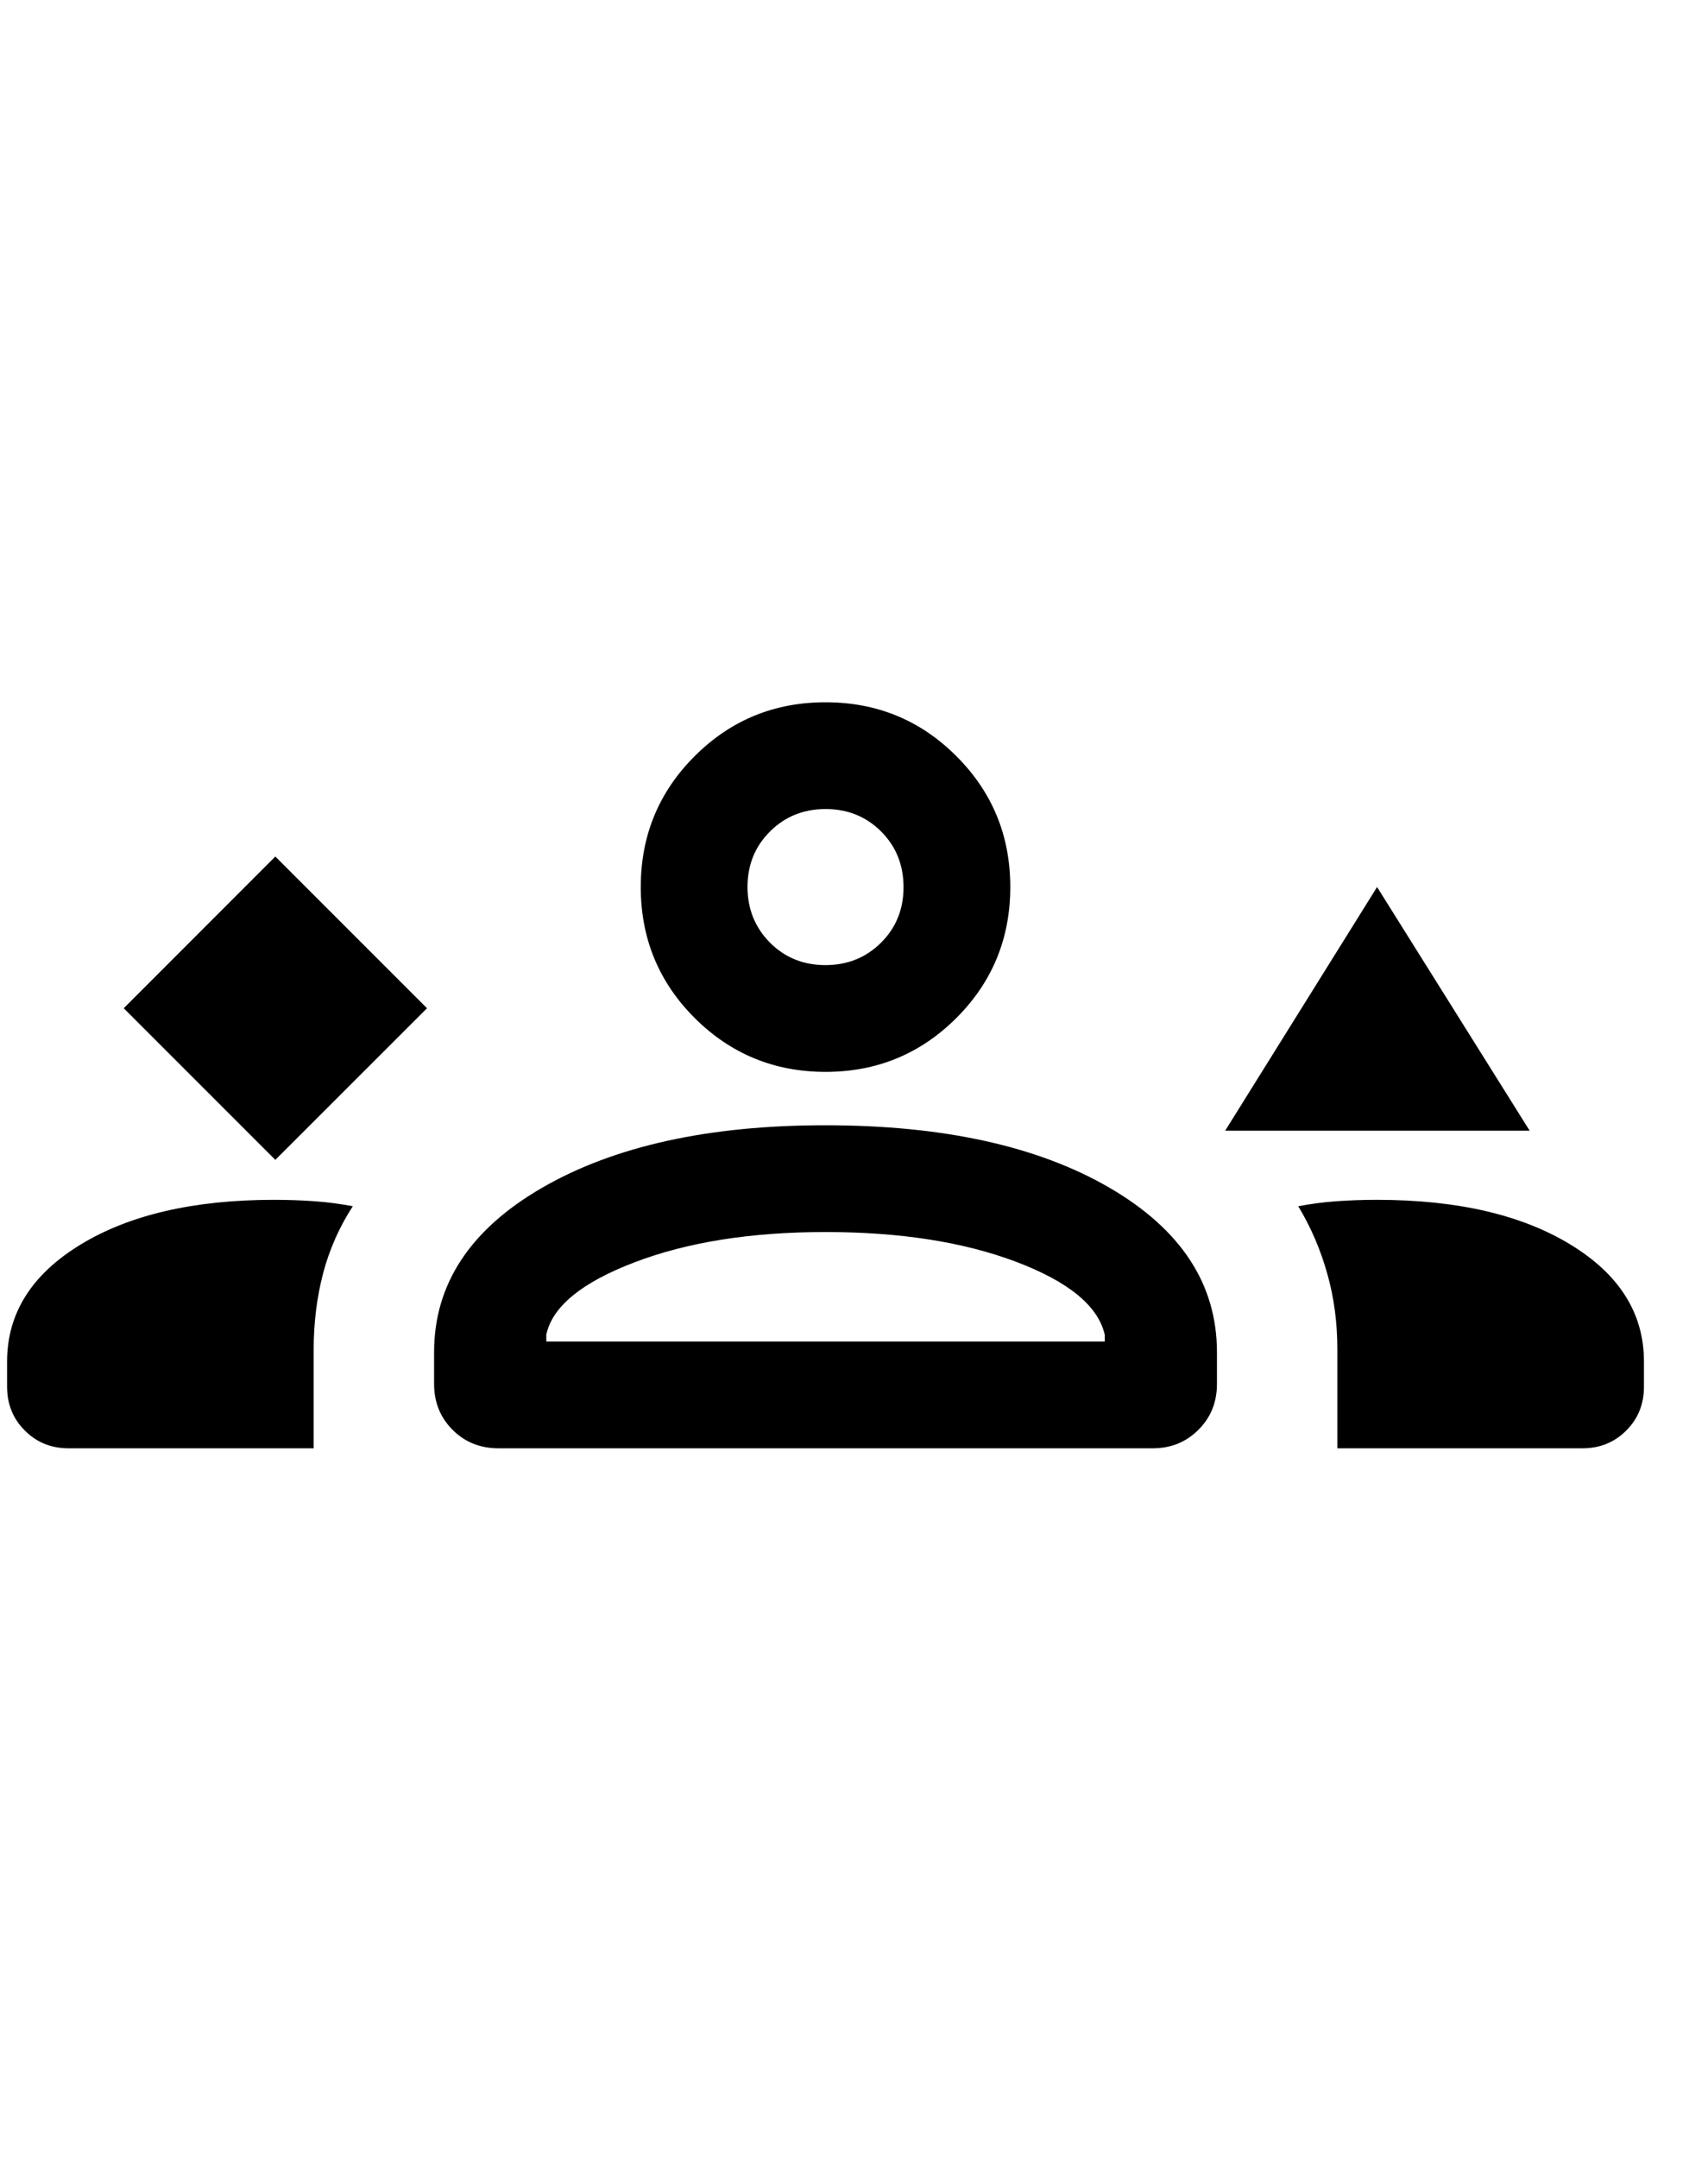 <svg width="19" height="24" viewBox="0 0 20 9" fill="currentColor" xmlns="http://www.w3.org/2000/svg">
<path d="M3.224 5.447L5 3.672L3.224 1.896L1.449 3.672L3.224 5.447ZM14.346 5.106L16.125 2.253L17.912 5.106H14.346ZM0.804 8.824C0.6 8.824 0.429 8.755 0.291 8.616C0.152 8.478 0.083 8.307 0.083 8.103V7.808C0.083 7.245 0.37 6.788 0.943 6.439C1.516 6.09 2.271 5.915 3.209 5.915C3.378 5.915 3.539 5.921 3.691 5.932C3.842 5.943 3.989 5.963 4.131 5.99C3.973 6.234 3.857 6.496 3.783 6.777C3.71 7.057 3.673 7.354 3.673 7.667V8.824H0.804ZM5.84 8.824C5.623 8.824 5.443 8.752 5.299 8.607C5.155 8.463 5.083 8.284 5.083 8.071V7.699C5.083 6.903 5.505 6.261 6.349 5.773C7.192 5.286 8.297 5.042 9.663 5.042C11.043 5.042 12.152 5.286 12.991 5.773C13.83 6.261 14.25 6.903 14.25 7.699V8.071C14.25 8.284 14.178 8.463 14.033 8.607C13.889 8.752 13.71 8.824 13.497 8.824H5.84ZM15.66 8.824V7.667C15.66 7.354 15.621 7.057 15.541 6.777C15.462 6.496 15.349 6.234 15.202 5.99C15.344 5.963 15.491 5.943 15.642 5.932C15.793 5.921 15.954 5.915 16.125 5.915C17.062 5.915 17.818 6.09 18.39 6.439C18.963 6.788 19.25 7.245 19.25 7.808V8.103C19.25 8.307 19.181 8.478 19.043 8.616C18.904 8.755 18.733 8.824 18.529 8.824H15.66ZM9.667 6.292C8.795 6.292 8.049 6.41 7.429 6.647C6.81 6.883 6.466 7.166 6.397 7.494V7.574H12.936V7.494C12.859 7.157 12.513 6.873 11.897 6.64C11.282 6.408 10.538 6.292 9.667 6.292ZM9.667 4.417C9.066 4.417 8.555 4.206 8.134 3.786C7.713 3.365 7.503 2.854 7.503 2.253C7.503 1.652 7.713 1.142 8.134 0.721C8.555 0.3 9.066 0.09 9.667 0.09C10.268 0.09 10.778 0.3 11.199 0.721C11.62 1.142 11.83 1.652 11.83 2.253C11.83 2.854 11.62 3.365 11.199 3.786C10.778 4.206 10.268 4.417 9.667 4.417ZM9.668 1.34C9.41 1.34 9.193 1.427 9.017 1.602C8.841 1.777 8.753 1.993 8.753 2.252C8.753 2.51 8.841 2.727 9.015 2.903C9.19 3.079 9.407 3.167 9.665 3.167C9.924 3.167 10.141 3.079 10.316 2.905C10.492 2.73 10.58 2.513 10.58 2.255C10.58 1.996 10.493 1.779 10.318 1.603C10.143 1.428 9.926 1.34 9.668 1.34Z"/>
</svg>
